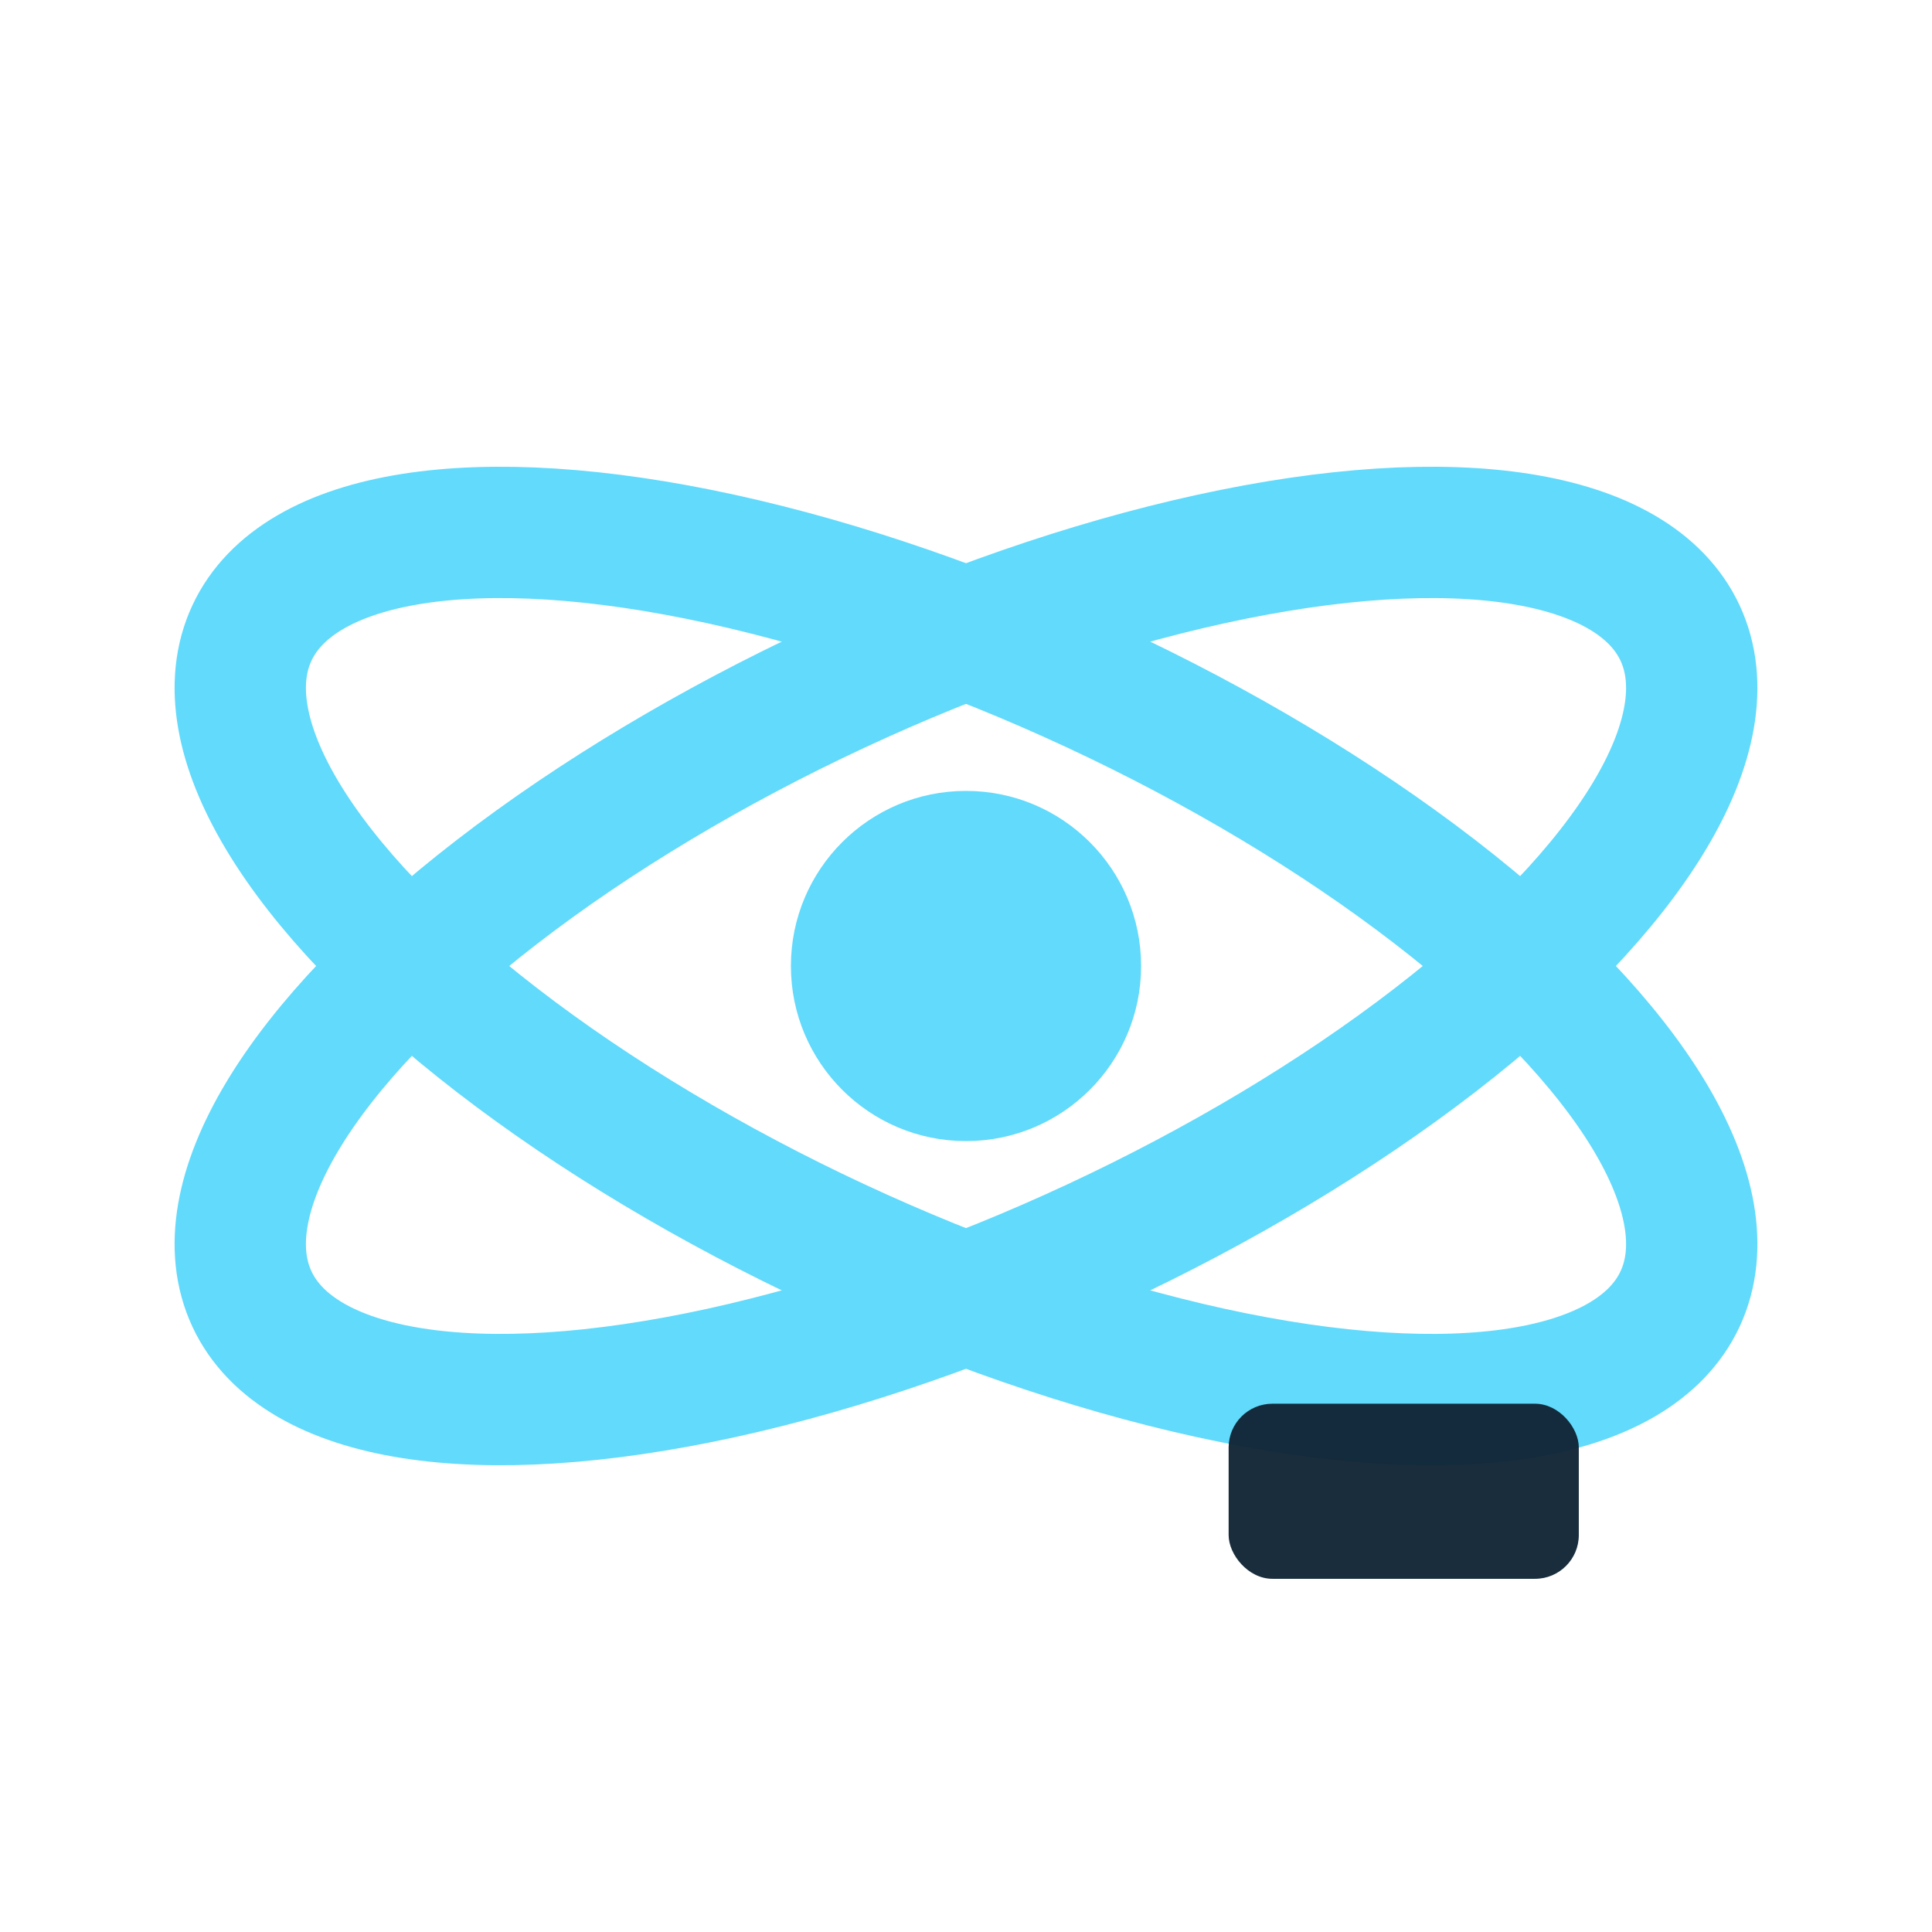 <svg xmlns="http://www.w3.org/2000/svg" viewBox="0 0 64 64" width="64" height="64">
  <g transform="translate(32,32) scale(1.45)">
    <!-- 第一環 -->
    <ellipse rx="18" ry="7" fill="none" stroke="#61dafb" stroke-width="3" stroke-linecap="round" stroke-linejoin="round" transform="rotate(25)"/>
    <!-- 第二環 -->
    <ellipse rx="18" ry="7" fill="none" stroke="#61dafb" stroke-width="3" stroke-linecap="round" stroke-linejoin="round" transform="rotate(-25)"/>
    <!-- 中心點 -->
    <circle cx="0" cy="0" r="4" fill="#61dafb" />
    <!-- 簡化符號 -->
    <rect x="6" y="10" width="8" height="4" rx="1" ry="1" fill="#0f2333" opacity="0.95" />
  </g>
</svg>
